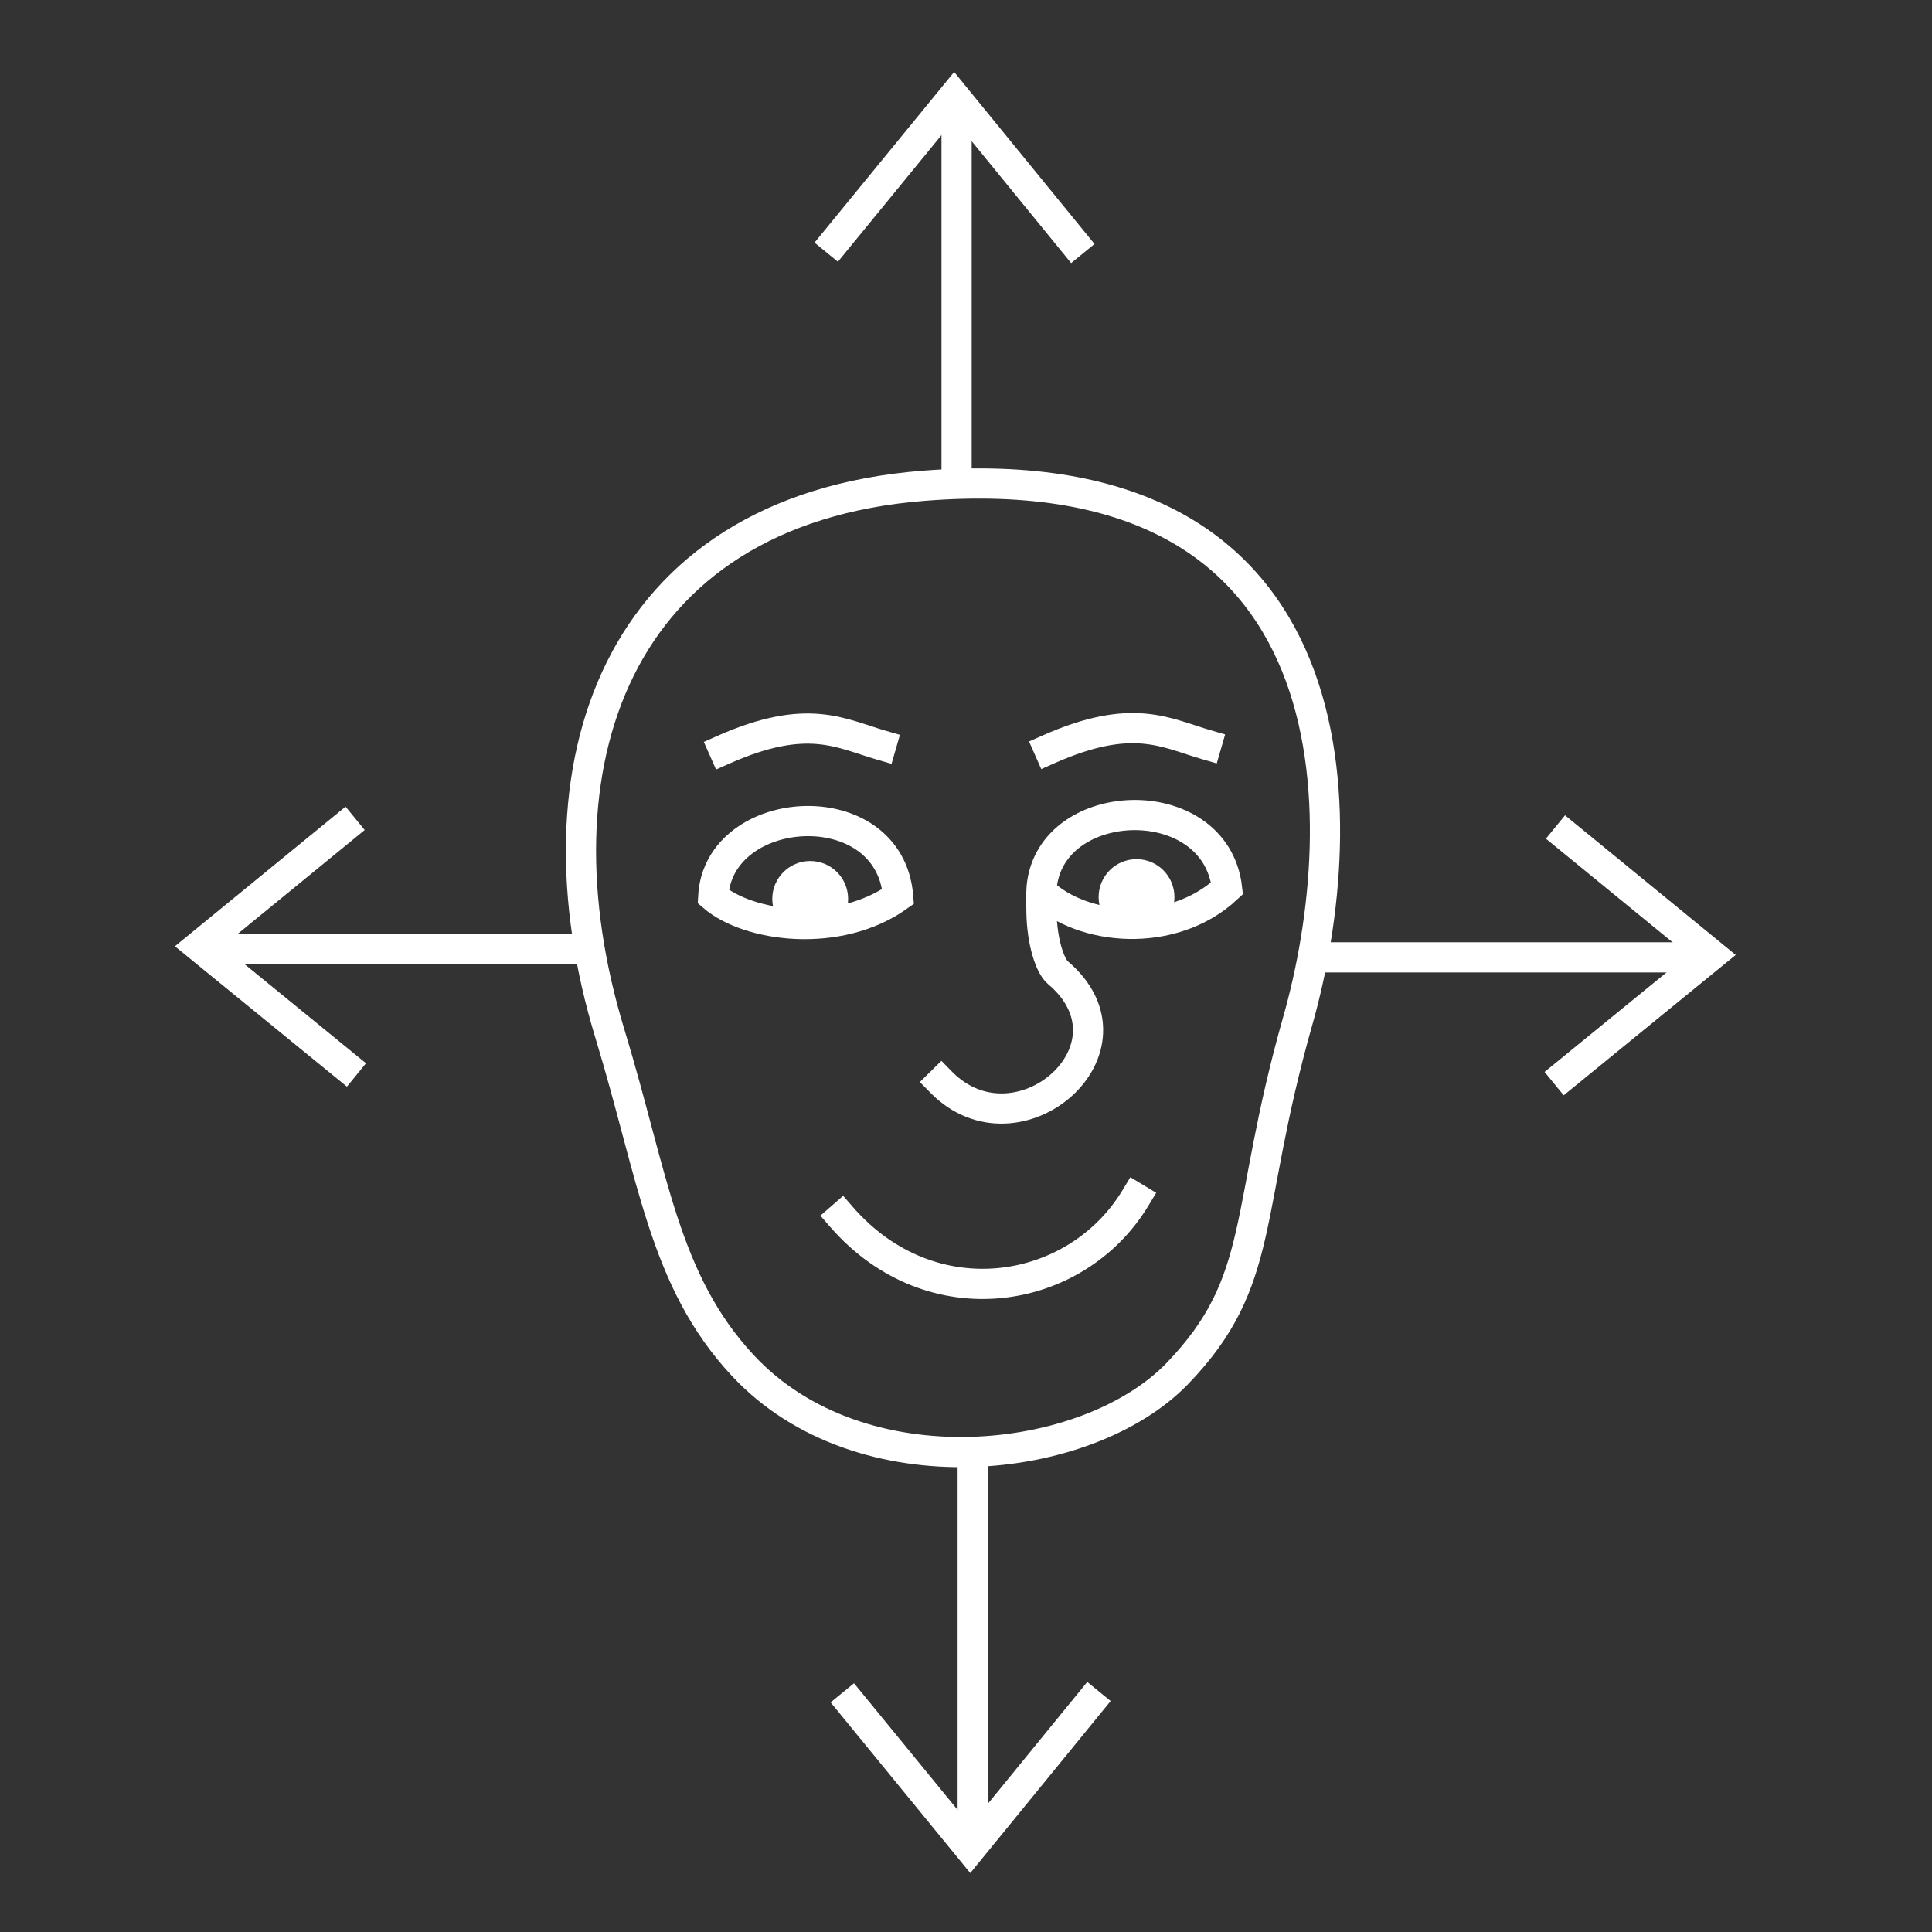 <svg xmlns="http://www.w3.org/2000/svg" xmlns:svg="http://www.w3.org/2000/svg" xmlns:xlink="http://www.w3.org/1999/xlink" id="SVGRoot" width="64" height="64" version="1.1" viewBox="0 0 64 64"><rect x="0" y="0" width="64" height="64" fill="#333333" stroke="none"/><g id="layer1"><g id="g3699" transform="translate(0.449,3.114)"><path style="fill:none;stroke:#fff;stroke-width:1;stroke-linecap:square;stop-color:#000" id="path1660" d="m 30.142,12.978 c 14.494,-1.15 14.28,11.109 12.399,17.726 -1.812,6.374 -1.014,8.596 -3.989,11.682 C 35.577,45.471 28.069,46.316 24.16,42.123 21.531,39.303 21.198,35.865 19.751,31.117 17.068,22.307 19.889,13.792 30.142,12.978 Z"/><path style="fill:none;stroke:#fff;stroke-width:1;stroke-linecap:square;stop-color:#000" id="path3273" d="m 34.05,27.081 c 0.016,1.046 0.3,1.818 0.538,2.019 2.967,2.502 -1.325,6.212 -3.858,3.635"/><path style="fill:none;stroke:#fff;stroke-width:1;stroke-linecap:square;stop-color:#000" id="path3273-3" d="m 37.165,36.569 c -1.967,3.259 -6.757,4.048 -9.732,0.636"/><path d="m 29.303,26.584 c -0.286,-3.512 -5.952,-3.149 -6.126,0.003 1.177,1.011 4.144,1.403 6.126,-0.003 z" style="fill:none;stroke:#fff;stroke-width:1;stroke-linecap:square;stop-color:#000" id="path3547"/><path d="m 40.199,26.314 c -0.389,-3.373 -6.017,-3.134 -6.152,0.105 1.343,1.302 4.337,1.589 6.152,-0.105 z" style="fill:none;stroke:#fff;stroke-width:1;stroke-linecap:square;stop-color:#000" id="path3547-3"/><circle style="fill:#fff;stroke:#fff;stroke-width:1;stroke-linecap:square;stop-color:#000" id="path3815" cx="26.39" cy="26.664" r=".756"/><circle style="fill:#fff;stroke:#fff;stroke-width:1;stroke-linecap:square;stop-color:#000" id="path3815-2" cx="37.2" cy="26.603" r=".756"/></g><g id="g3604" transform="translate(-1.29,1.753)" style="stroke-width:1"><path style="fill:none;stroke:#fff;stroke-width:1;stroke-linecap:square;stop-color:#000" id="path3594" d="M 8.512,29.674 H 20.5"/><path style="fill:none;stroke:#fff;stroke-width:1;stroke-linecap:square;stop-color:#000" id="path3596" d="M 12.711,33.54 7.874,29.593 12.667,25.672"/></g><use id="use3606" x="0" y="0" transform="matrix(-1,0,0,1,63.291,0.287)" xlink:href="#g3604" style="stroke-width:1"/><use id="use3606-7" x="0" y="0" transform="matrix(0,1,1,0,0.261,-3.41)" xlink:href="#g3604" style="stroke-width:1"/><use id="use3606-7-5" x="0" y="0" transform="rotate(-90,34.318,33.523)" xlink:href="#g3604" style="stroke-width:1"/><path style="fill:none;stroke:#fff;stroke-width:1;stroke-linecap:square;stop-color:#000" id="path3942" d="m 23.975,24.831 c 2.777,-1.229 3.865,-0.538 5.217,-0.147"/><path style="fill:none;stroke:#fff;stroke-width:1;stroke-linecap:square;stop-color:#000" id="path3942-6" d="m 34.748,24.817 c 2.777,-1.229 3.865,-0.538 5.217,-0.147"/></g></svg>